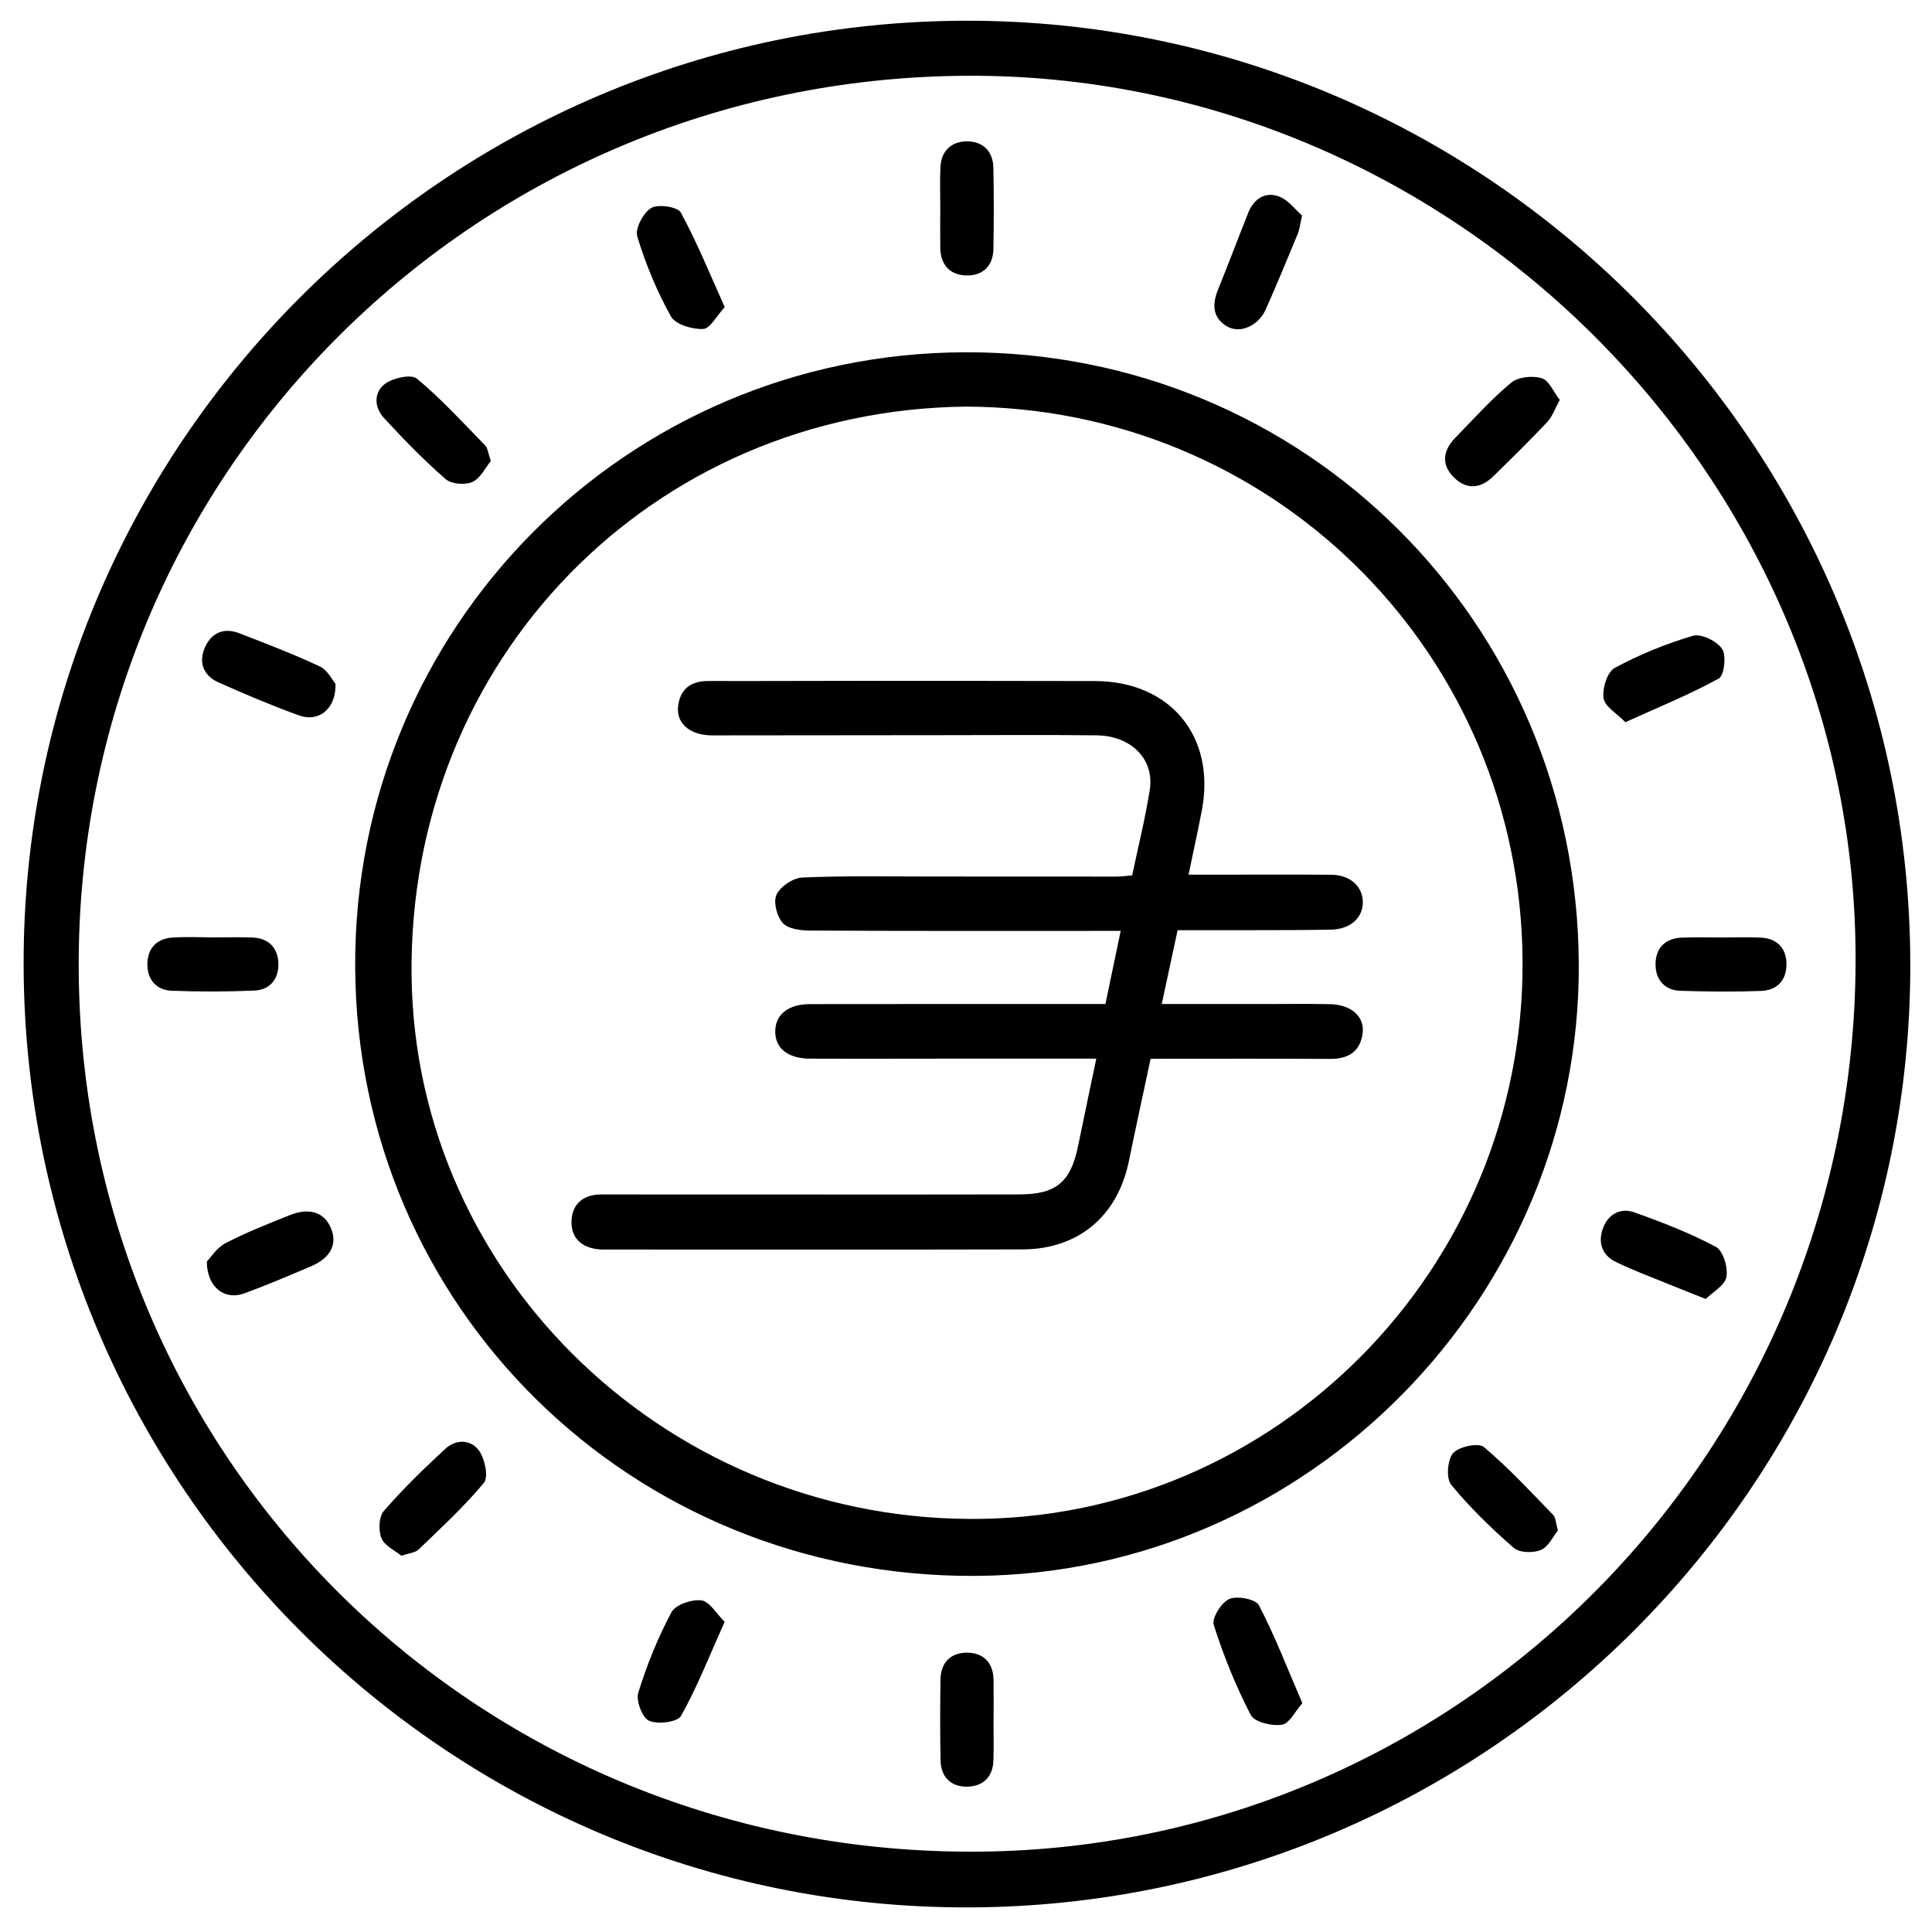 <?xml version="1.0" encoding="iso-8859-1"?>
<!-- Generator: Adobe Illustrator 19.0.0, SVG Export Plug-In . SVG Version: 6.00 Build 0)  -->
<svg version="1.1" id="Layer_1" xmlns="http://www.w3.org/2000/svg" x="0px"
     y="0px"
     viewBox="0 0 2000 2000" style="enable-background:new 0 0 2000 2000;" xml:space="preserve">
<path d="M1977.539,997.857c0.844,537.118-436.384,975.262-974.637,976.681c-538.373,1.419-976.916-435.599-978.441-975.04
	C22.939,461.465,461.014,22.226,999.908,21.458C1537.546,20.692,1976.693,459.286,1977.539,997.857z M1000.075,78.437
	C487.76,81.357,78.375,493.99,81.48,1004.32c3.106,510.512,417.353,917.655,933.379,912.483
	c502.066-5.032,910.383-419.948,906.007-932.077C1916.613,487.169,1500.236,75.587,1000.075,78.437z M1634.349,997.791
	c1.682,345.266-280.322,631.44-624.337,633.57c-356.14,2.205-640.989-277.591-642.334-630.939
	c-1.334-350.675,280.317-634.469,630.946-635.746C1350.331,363.394,1632.628,644.532,1634.349,997.791z M999.676,420.924
	c-325.584,3.781-577.458,262.544-573.611,589.3c3.695,313.922,269.913,568.582,592.732,562.041
	c313.788-6.358,567.74-271.974,557.049-593.528C1565.527,668.359,1313.823,421.861,999.676,420.924z M331.131,689.925
	c-27.233-12.78-55.424-23.58-83.522-34.429c-16.618-6.416-29.556,0.209-35.967,15.855c-6.166,15.05-0.456,28.323,14.253,34.91
	c27.488,12.311,55.305,24.054,83.604,34.331c20.268,7.361,38.592-6.589,37.809-32.702
	C344.008,704.052,339.124,693.676,331.131,689.925z M1303.22,1661.753c-3.29-6.309-22.457-10.04-30.631-6.495
	c-8.16,3.539-18.375,19.827-16.139,26.846c10.184,31.965,22.882,63.44,38.324,93.198c3.85,7.419,21.888,11.734,32.261,10.12
	c7.853-1.222,13.886-14.139,21.142-22.318C1332.614,1726.958,1319.729,1693.41,1303.22,1661.753z M1323.628,203.252
	c-13.876-4.998-25.681,2.573-31.366,16.814c-10.574,26.485-20.599,53.191-31.316,79.618c-6.24,15.389-5.969,29.301,9.471,38.299
	c13.268,7.732,32.225-0.677,39.711-17.361c11.677-26.024,22.468-52.449,33.403-78.8c1.639-3.949,2.017-8.421,4.355-18.711
	C1341.117,217.299,1333.608,206.847,1323.628,203.252z M1595.966,391.498c-9.529-2.815-24.443-1.334-31.691,4.706
	c-20.77,17.309-38.991,37.711-57.925,57.178c-12.64,12.996-14.65,27.499-1.307,40.801c13.233,13.193,27.764,11.678,40.819-1.101
	c18.881-18.484,37.756-37.001,55.878-56.216c5.177-5.49,7.74-13.445,12.932-22.867
	C1608.201,405.694,1603.521,393.73,1595.966,391.498z M502.197,461.067c-23-23.598-45.353-48.074-70.574-69.075
	c-5.854-4.875-24.405-0.876-32.735,5.122c-11.925,8.584-11.812,24.264-1.65,35.312c20.359,22.132,41.439,43.781,64.047,63.54
	c5.969,5.217,20.23,6.379,27.743,2.953c8.447-3.852,13.565-15.003,19.074-21.694C505.237,469.054,504.934,463.874,502.197,461.067z
	 M1787.193,1321.931c1.756-9.81-3.378-27.177-10.889-31.185c-26.934-14.376-55.774-25.525-84.647-35.773
	c-13.731-4.874-26.445,1.489-32.032,15.911c-5.813,15.003-1.434,28.352,12.981,35.401c19.011,9.297,39.017,16.566,58.631,24.621
	c10.074,4.137,20.225,8.087,34.546,13.798C1773.049,1337.49,1785.625,1330.696,1787.193,1321.931z M433.199,1604.187
	c23.23-22.473,47.241-44.416,67.758-69.213c4.931-5.959,1.064-24.356-4.804-32.859c-8.399-12.17-23.995-12.608-35.213-2.255
	c-22.168,20.458-43.9,41.595-63.637,64.34c-5.195,5.986-5.689,20.222-2.395,28.221c3.244,7.878,14.032,12.65,20.692,18.114
	C423.866,1607.686,429.914,1607.364,433.199,1604.187z M1607.907,1568.319c-23.395-24.062-46.221-48.913-71.848-70.387
	c-5.581-4.677-25.928-0.425-31.79,6.357c-5.932,6.862-7.398,26.112-1.996,32.708c19.378,23.659,41.671,45.199,64.762,65.364
	c5.894,5.147,20.146,5.502,28.089,2.171c7.854-3.294,12.587-14.033,17.59-20.162
	C1610.464,1576.435,1610.557,1571.044,1607.907,1568.319z M704.746,219.994c-3.238-5.926-23.405-8.975-30.595-4.687
	c-8.216,4.901-16.949,21.407-14.471,29.511c8.733,28.563,20.322,56.722,34.895,82.758c4.695,8.388,22.124,13.498,33.395,12.974
	c7.27-0.338,13.936-13.658,22.262-22.663C734.553,283.105,721.451,250.565,704.746,219.994z M252.671,1338.983
	c23.379-8.526,46.298-18.353,69.22-28.079c20.371-8.644,27.583-22.932,20.718-39.46c-6.823-16.428-22.177-21.73-42.642-13.525
	c-22.433,8.994-45.043,17.862-66.444,28.966c-9.15,4.747-15.435,15.015-19.432,19.104
	C214.317,1333.092,232.894,1346.195,252.671,1338.983z M1779.278,702.395c5.627-3.105,8.035-23.635,3.478-30.575
	c-5.316-8.094-21.673-16.119-30.155-13.636c-27.97,8.186-55.465,19.432-81.101,33.282c-7.691,4.155-12.954,21.283-11.49,31.325
	c1.26,8.645,13.679,15.663,22.55,24.832C1717.576,731.75,1749.42,718.873,1779.278,702.395z M726.034,1656.71
	c-10.012-1.264-26.807,4.491-30.999,12.355c-14.08,26.41-25.439,54.624-34.303,83.242c-2.565,8.28,4.228,26.002,11.248,29.073
	c9.032,3.951,29.456,1.334,33.063-5.115c16.677-29.819,29.223-61.949,45.112-97.408
	C741.511,1670.389,734.501,1657.779,726.034,1656.71z M973.377,256.715c0.272,17.73,10.333,28.126,27.14,28.445
	c16.895,0.321,27.566-9.855,27.867-27.551c0.475-27.924,0.518-55.87-0.03-83.792c-0.347-17.658-11.169-27.77-28.007-27.481
	c-15.607,0.268-26.003,9.994-26.813,26.588c-0.68,13.932-0.14,27.923-0.17,41.888C973.334,228.78,973.163,242.75,973.377,256.715z
	 M1028.559,1781.064c0-13.963,0.173-27.929-0.043-41.888c-0.274-17.714-10.166-28.146-27.126-28.337
	c-16.921-0.19-27.489,9.978-27.775,27.654c-0.452,27.916-0.505,55.853,0.047,83.766c0.349,17.673,11.031,27.684,28.045,27.277
	c15.696-0.375,25.977-9.874,26.636-26.595c0.549-13.939,0.113-27.917,0.113-41.877
	C1028.489,1781.064,1028.524,1781.064,1028.559,1781.064z M178.351,970.571c-16.31,1.102-25.603,11.375-25.78,27.304
	c-0.178,15.96,9.006,27.113,25.213,27.737c28.511,1.096,57.133,1.028,85.64-0.177c16.43-0.694,25.249-12.515,24.782-28.137
	c-0.466-15.58-9.698-25.993-26.369-26.75c-13.159-0.597-26.366-0.12-39.552-0.152C207.636,970.364,192.934,969.586,178.351,970.571z
	 M1741.218,970.606c-17.626,0.637-27.496,11.067-27.407,27.906c0.083,15.648,9.361,26.658,25.889,27.173
	c27.795,0.865,55.663,1.153,83.441,0.113c17.251-0.646,26.842-11.953,26.184-29.05c-0.619-16.08-10.472-25.431-26.834-26.155
	c-13.155-0.582-26.357-0.118-39.538-0.103C1769.039,970.505,1755.113,970.104,1741.218,970.606z M1116.037,1186.299
	c-7.561,37.185-22.534,50.057-60.522,50.163c-81.76,0.228-163.522,0.083-245.283,0.08c-62.61-0.002-125.219,0-187.829-0.046
	c-18.61-0.014-30.191,9.88-30.788,27.593c-0.607,17.988,11.15,27.895,29.274,29.319c2.93,0.23,5.89,0.098,8.836,0.098
	c142.894-0.002,285.788,0.221,428.681-0.125c58.088-0.14,98.609-34.595,110.273-91.669c7.168-35.074,14.844-70.044,22.423-105.674
	c63.615,0,124.704-0.232,185.791,0.137c19.218,0.116,31.514-7.787,33.754-27.067c1.965-16.911-12.181-29.118-33.551-29.587
	c-23.559-0.517-47.138-0.137-70.708-0.14c-33.67-0.004-67.34-0.001-103.756-0.001c5.851-27.252,10.991-51.19,16.415-76.45
	c27.966,0,53.69,0.062,79.414-0.017c26.517-0.082,53.039-0.012,79.548-0.557c19.768-0.406,32.758-12.074,32.789-28.356
	c0.031-16.284-13.125-28.278-32.608-28.457c-37.563-0.345-75.131-0.104-112.697-0.106c-11.273-0.001-22.547,0-35.102,0
	c5.099-24.555,9.701-45.347,13.708-66.254c14.717-76.787-32.448-133.99-110.61-134.156c-81.759-0.173-163.518-0.204-245.277-0.212
	c-51.56-0.005-103.12,0.315-154.679,0.141c-18.49-0.063-29.667,8.343-31.597,26.632c-1.745,16.533,11.259,28.242,31.134,29.522
	c4.403,0.284,8.836,0.154,13.255,0.15c77.339-0.07,154.677-0.174,232.016-0.221c52.295-0.032,104.596-0.432,156.884,0.178
	c35.953,0.419,60.041,24.875,55.005,56.598c-4.698,29.591-12.013,58.766-18.236,88.409c-6.556,0.501-11.635,1.224-16.715,1.226
	c-64.817,0.029-129.634-0.088-194.45-0.079c-43.456,0.006-86.958-0.888-130.331,1.05c-9.519,0.425-22.619,9.236-26.637,17.709
	c-3.544,7.473,0.328,22.517,6.41,29.303c5.533,6.173,18.432,7.834,28.103,7.887c97.962,0.534,195.927,0.329,293.892,0.332
	c8.55,0,17.1,0,27.882,0c-5.58,26.711-10.48,50.164-15.82,75.728c-9.934,0-18.615,0-27.297,0c-92.809,0-185.617-0.095-278.426,0.068
	c-22.265,0.039-35.418,10.383-36.062,27.209c-0.688,17.974,12.535,29.15,35.955,29.243c53.769,0.215,107.54,0,161.31-0.021
	c44.083-0.017,88.166-0.003,135.091-0.003C1128.257,1127.661,1122.005,1156.951,1116.037,1186.299z"/>
</svg>
